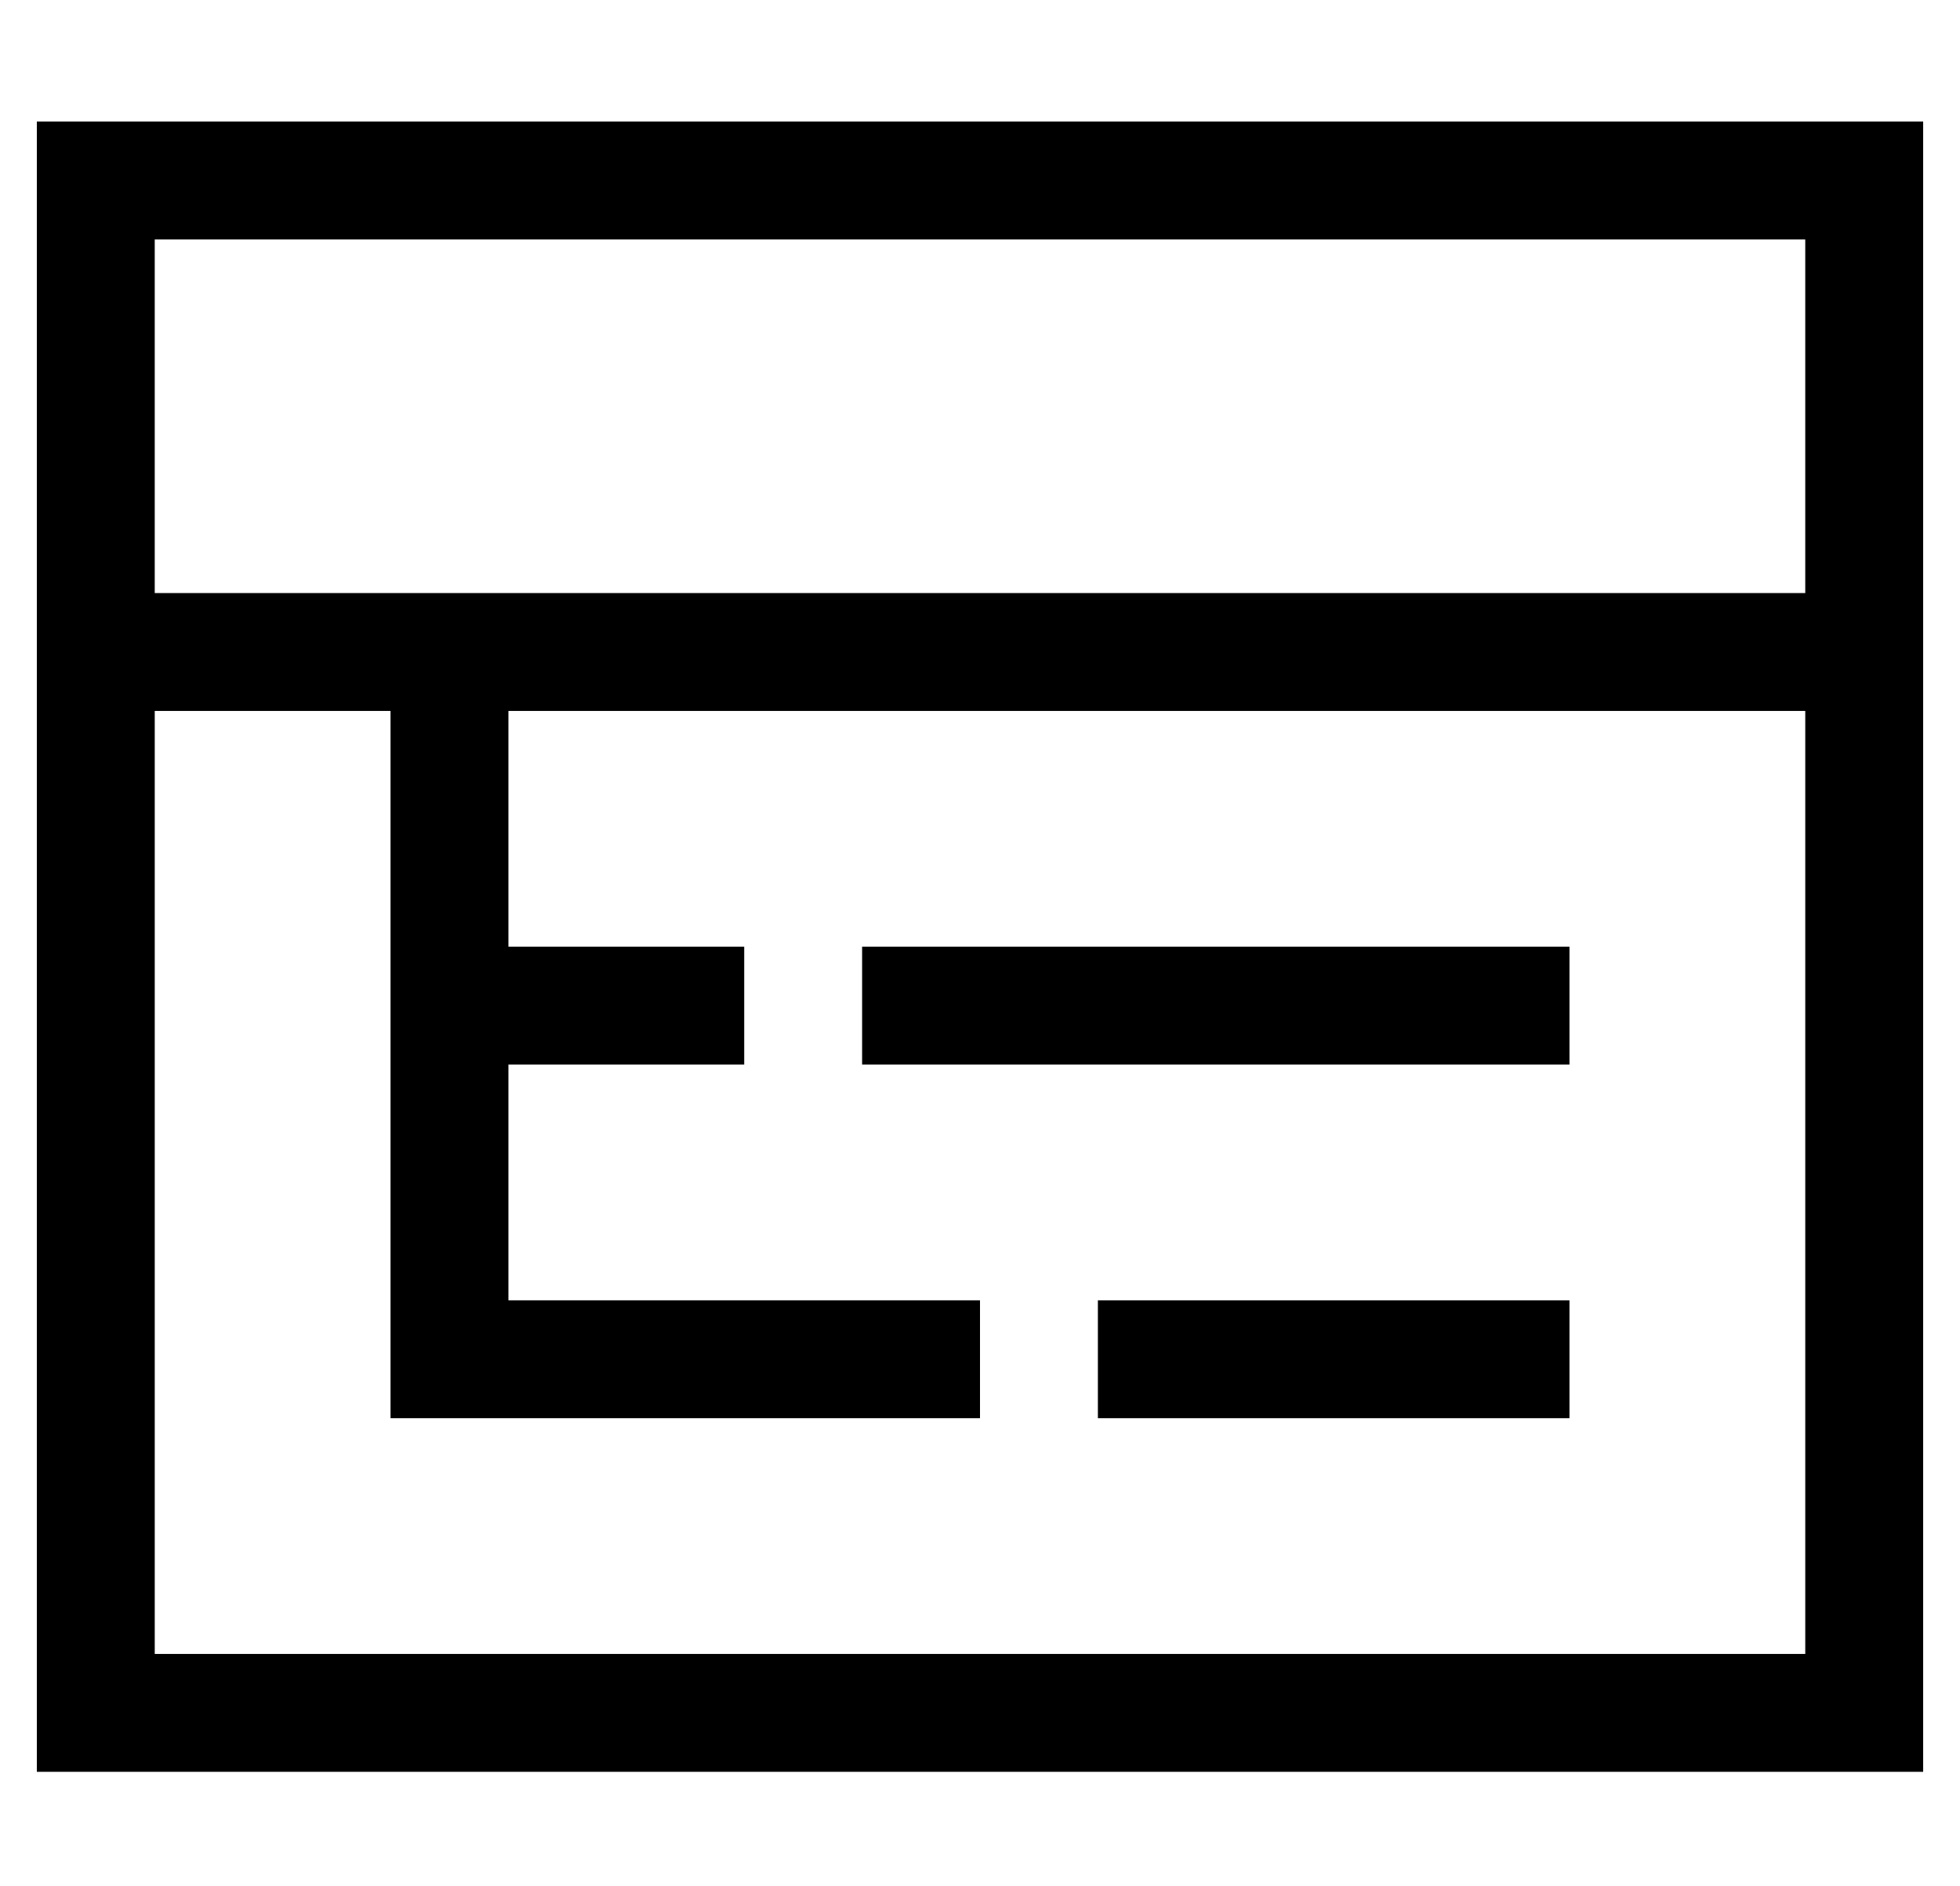 <?xml version="1.0" standalone="no"?>
<!DOCTYPE svg PUBLIC "-//W3C//DTD SVG 1.1//EN" "http://www.w3.org/Graphics/SVG/1.1/DTD/svg11.dtd" >
<svg xmlns="http://www.w3.org/2000/svg" xmlns:xlink="http://www.w3.org/1999/xlink" version="1.1" viewBox="-10 -40 532 512">
   <path fill="currentColor"
d="M32 25v96v-96v96h64h384v-96v0h-448v0zM96 153h-64h64h-64v256v0h448v0v-256v0h-352v0v64v0h48h16v32v0h-16h-48v64v0h112h16v32v0h-16h-144v-16v0v-80v0v-16v0v-80v0zM0 -7h32h-32h512v32v0v384v0v32v0h-32h-480v-32v0v-384v0v-32v0zM224 217h192h-192h192v32v0h-192v0
v-32v0zM416 313v32v-32v32h-128v0v-32v0h128v0z" />
</svg>
